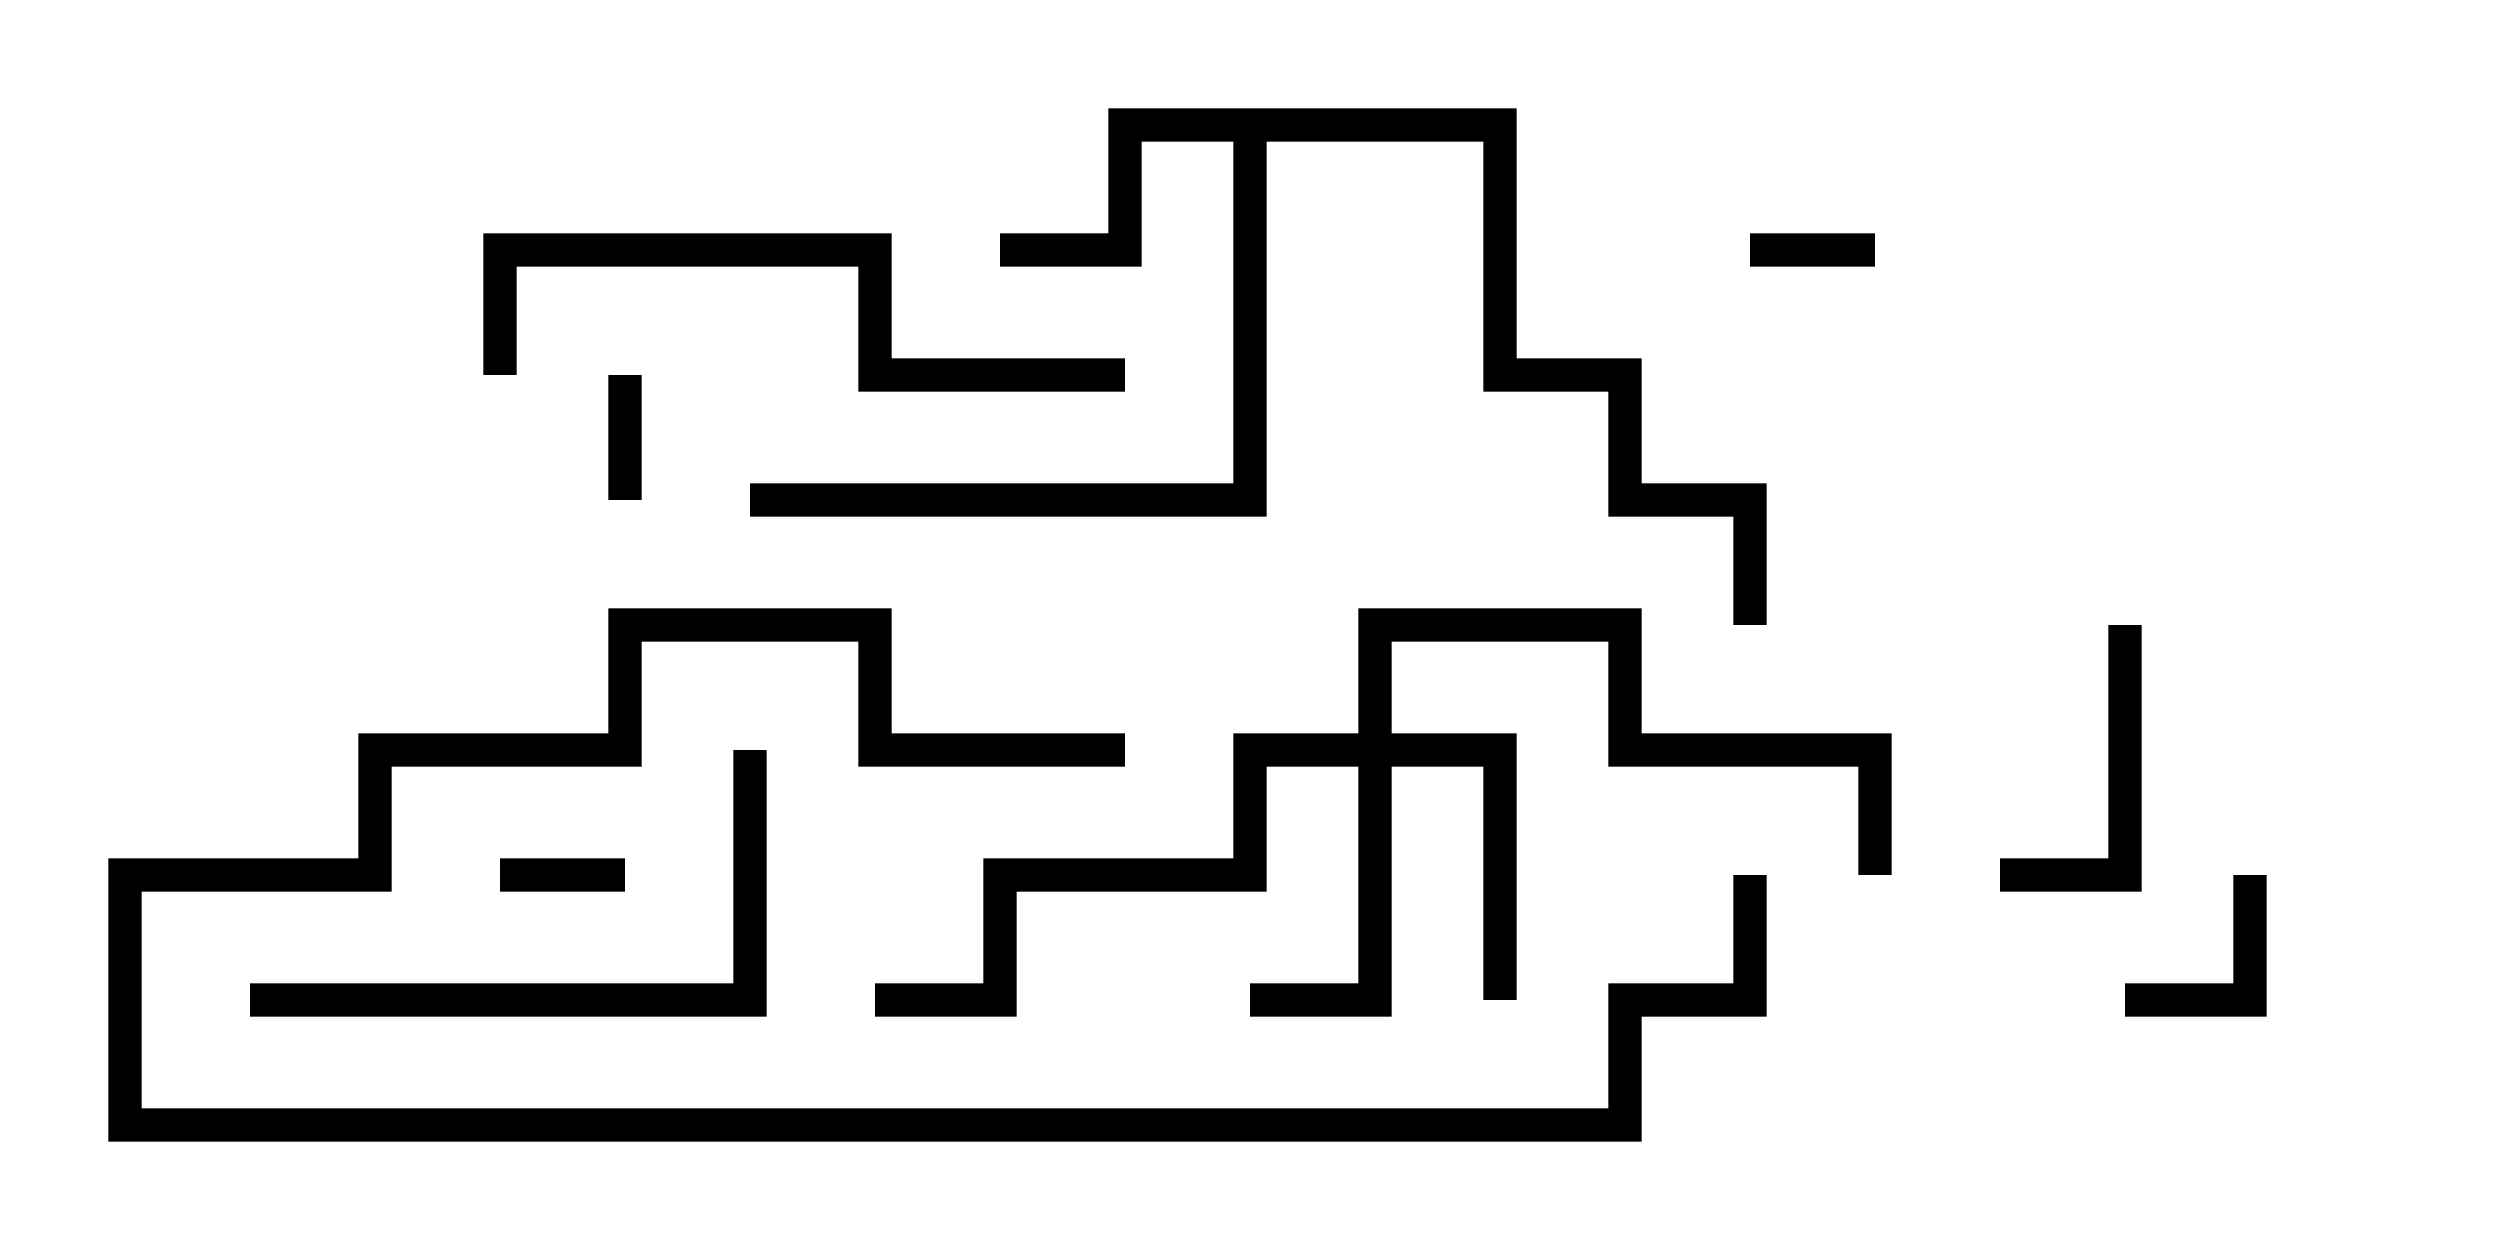 <svg version="1.1" width="30" height="15" xmlns="http://www.w3.org/2000/svg"><path d="M18.2,1.3L18.2,4.3L19.7,4.3L19.7,5.8L21.2,5.8L21.2,7.5L20.8,7.5L20.8,6.2L19.3,6.2L19.3,4.7L17.8,4.7L17.8,1.7L15.2,1.7L15.2,6.2L9,6.2L9,5.8L14.8,5.8L14.8,1.7L13.7,1.7L13.7,3.2L12,3.2L12,2.8L13.3,2.8L13.3,1.3z" stroke="none"/><path d="M16.3,8.8L16.3,7.3L19.7,7.3L19.7,8.8L22.7,8.8L22.7,10.5L22.3,10.5L22.3,9.2L19.3,9.2L19.3,7.7L16.7,7.7L16.7,8.8L18.2,8.8L18.2,12L17.8,12L17.8,9.2L16.7,9.2L16.7,12.2L15,12.2L15,11.8L16.3,11.8L16.3,9.2L15.2,9.2L15.2,10.7L12.2,10.7L12.2,12.2L10.5,12.2L10.5,11.8L11.8,11.8L11.8,10.3L14.8,10.3L14.8,8.8z" stroke="none"/><path d="M22.5,2.8L22.5,3.2L21,3.2L21,2.8z" stroke="none"/><path d="M7.7,6L7.3,6L7.3,4.5L7.7,4.5z" stroke="none"/><path d="M7.5,10.3L7.5,10.7L6,10.7L6,10.3z" stroke="none"/><path d="M26.8,10.5L27.2,10.5L27.2,12.2L25.5,12.2L25.5,11.8L26.8,11.8z" stroke="none"/><path d="M25.3,7.5L25.7,7.5L25.7,10.7L24,10.7L24,10.3L25.3,10.3z" stroke="none"/><path d="M3,12.2L3,11.8L8.8,11.8L8.8,9L9.2,9L9.2,12.2z" stroke="none"/><path d="M6.2,4.5L5.8,4.5L5.8,2.8L10.7,2.8L10.7,4.3L13.5,4.3L13.5,4.7L10.3,4.7L10.3,3.2L6.2,3.2z" stroke="none"/><path d="M20.8,10.5L21.2,10.5L21.2,12.2L19.7,12.2L19.7,13.7L1.3,13.7L1.3,10.3L4.3,10.3L4.3,8.8L7.3,8.8L7.3,7.3L10.7,7.3L10.7,8.8L13.5,8.8L13.5,9.2L10.3,9.2L10.3,7.7L7.7,7.7L7.7,9.2L4.7,9.2L4.7,10.7L1.7,10.7L1.7,13.3L19.3,13.3L19.3,11.8L20.8,11.8z" stroke="none"/></svg>